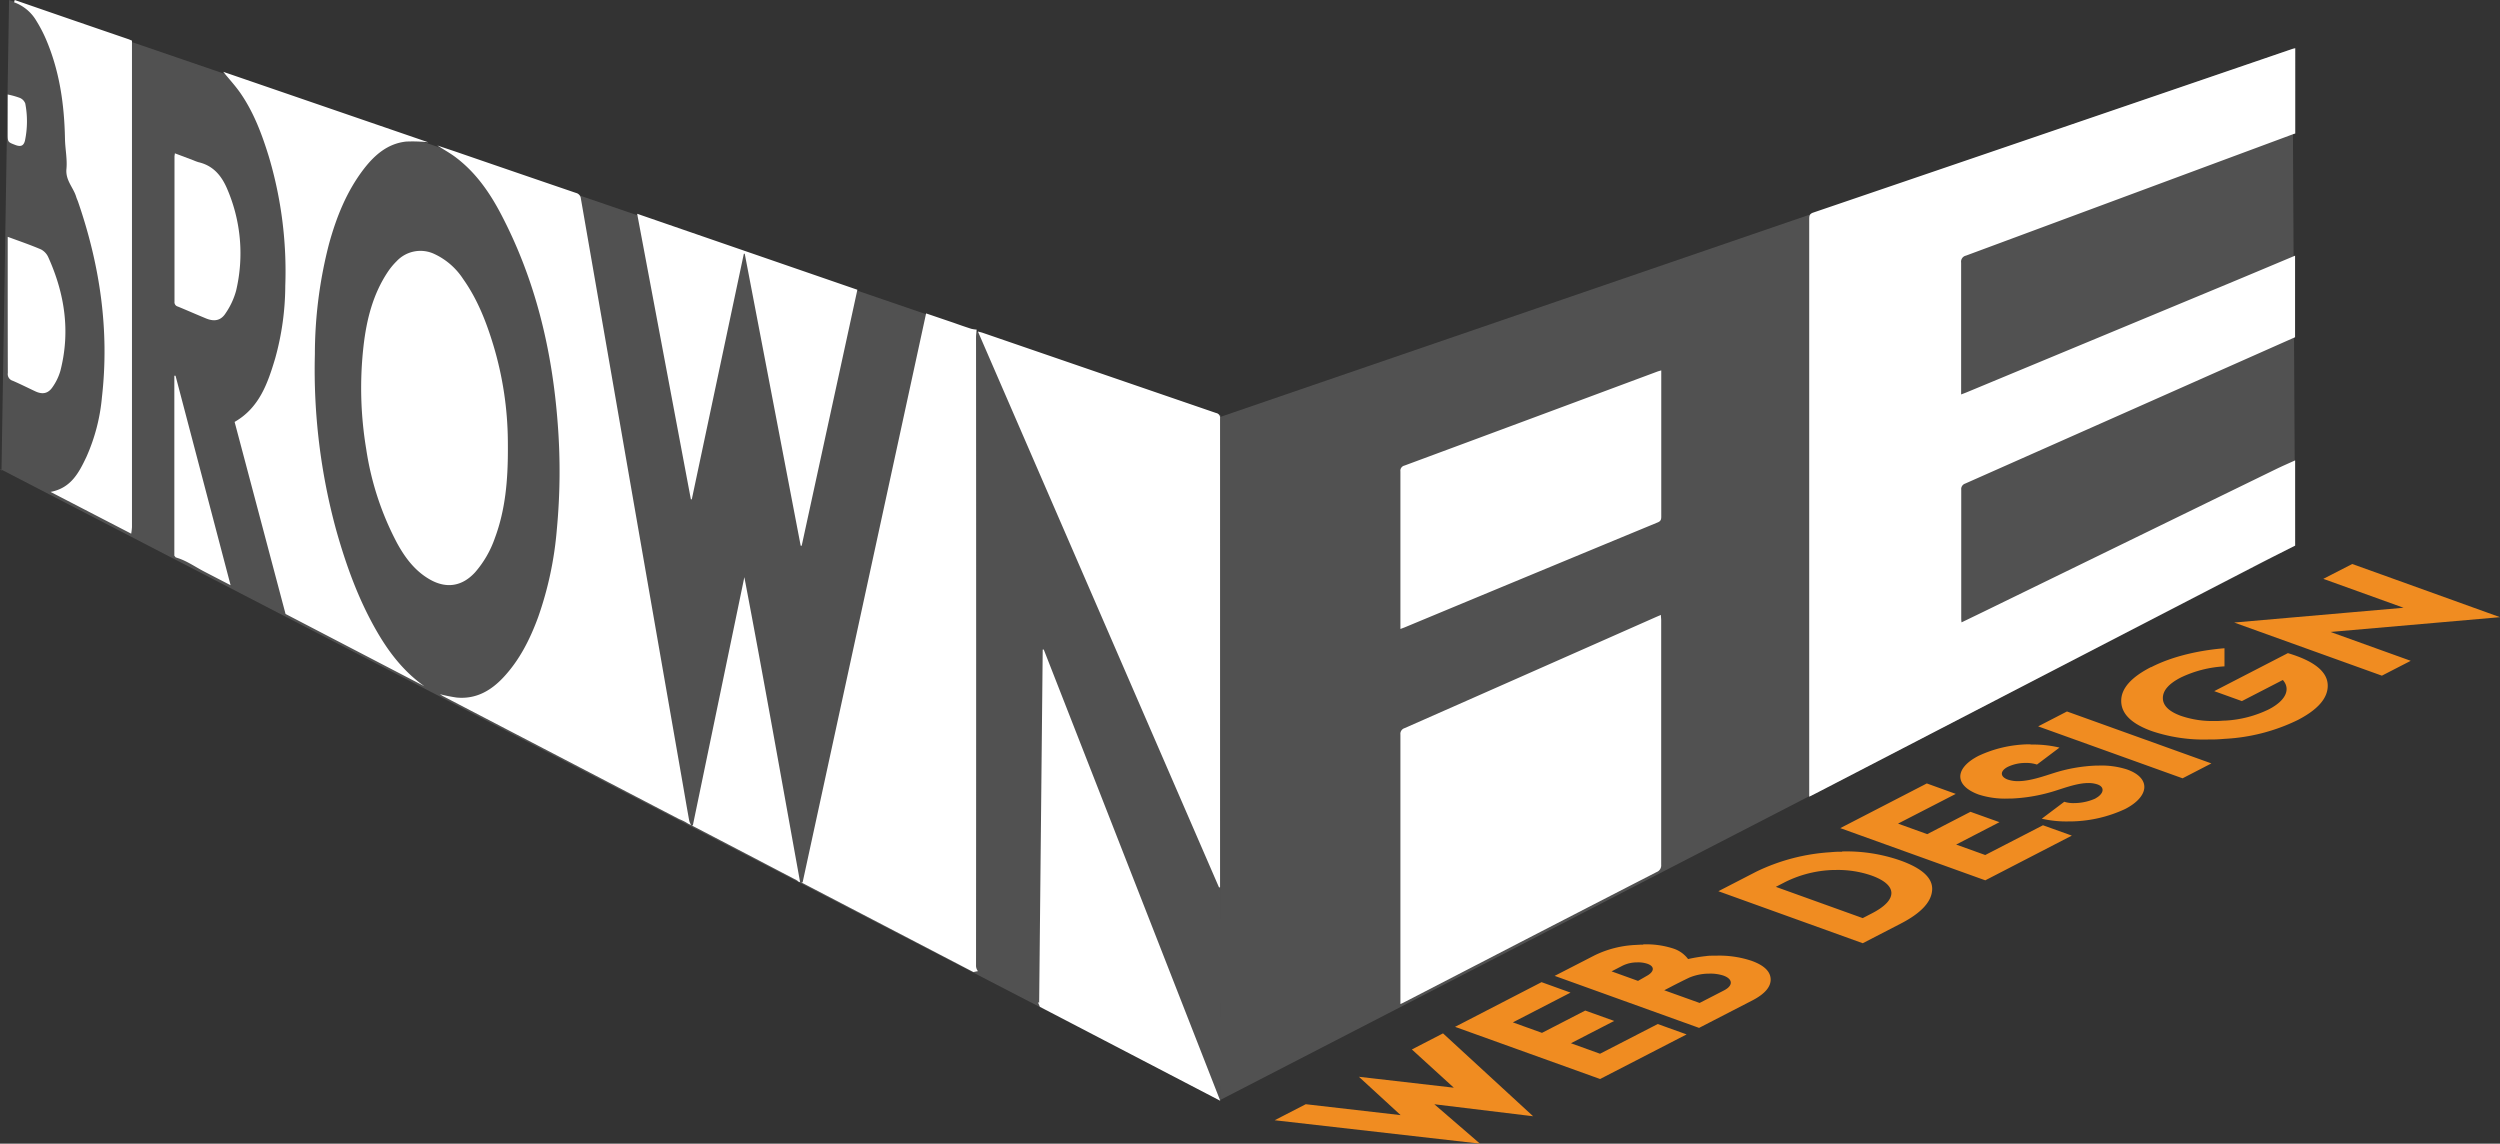 <svg xmlns="http://www.w3.org/2000/svg" viewBox="0 0 647.88 296.39"><rect x="0" y="0" width="647.88" height="296.39" fill="#333333" stroke="none"/><defs><style>.cls-1{fill:none}.cls-2{isolation:isolate}.cls-3{clip-path:url(#clip-path)}.cls-4{clip-path:url(#clip-path-2)}.cls-5{clip-path:url(#clip-path-3)}.cls-6{fill:#f08c21}.cls-7,.cls-8{fill:#fff}.cls-7{opacity:.15}</style><clipPath id="clip-path"><path class="cls-1" d="M328.27 305.49l4.74-155.47 316.22-5.52-4.75 155.47-316.21 5.52z"/></clipPath><clipPath id="clip-path-2"><path class="cls-1" d="M328.27 305.49l12.29-150.24 308.67-10.75-12.3 150.23-308.66 10.76"/></clipPath><clipPath id="clip-path-3"><path class="cls-1" d="M368.61 304.08l-39.08-14.06L608.88 145.9l39.08 14.07-279.35 144.11"/></clipPath></defs><title>Asset 5</title><g id="Layer_2" data-name="Layer 2"><g id="Transparent_BROWN_Letters_copy" data-name="Transparent BROWN Letters copy"><g class="cls-2"><g class="cls-3"><g class="cls-4"><g class="cls-5"><path class="cls-6" d="M373.96 267.8l-8.07 4.17 10.87 9.91-24.6-2.83 10.82 9.94-24.59-2.83-8.05 4.15.02.01 53.18 6.06-11.83-10.21 25.6 3.11-23.35-21.48m25.54-13.27l-22.42 11.58 37.59 13.52 22.42-11.56-7.48-2.69-14.96 7.7-7.54-2.72 11.21-5.78-7.5-2.69-11.21 5.78-7.55-2.72 14.95-7.71-7.51-2.71m40.88 5.36l-9.09-3.26c1.39-.71 2.6-1.37 3.89-2 .8-.41 1.62-.81 2.51-1.24a13.39 13.39 0 0 1 5-1.07h.27a10.8 10.8 0 0 1 3.68.51c2.45.88 2.57 2.58.15 3.83l-4.89 2.52-1.47.75m-15.94-5.73l-6.85-2.47 2.93-1.51a8.56 8.56 0 0 1 3.54-.82h.18a7.61 7.61 0 0 1 2.65.37c1.91.68 1.73 1.93.17 2.93-1.11.65-2 1.15-2.61 1.5m1.33-9.39h-.62l-1.45.08a27 27 0 0 0-10.5 2.68l-2.58 1.33-7.79 4 37.43 13.48 13.83-7.13c3.2-1.66 4.78-3.5 4.72-5.49s-1.67-3.58-4.91-4.75a26.3 26.3 0 0 0-9.36-1.34h-.71c-.54 0-1.08 0-1.65.09a40.79 40.79 0 0 0-4.77.78 7.73 7.73 0 0 0-3.64-2.66 22.53 22.53 0 0 0-8-1.14m56.87-6.82l-22.49-8.09 2.42-1.25a29.89 29.89 0 0 1 12.45-3.12h.55a26.54 26.54 0 0 1 9.39 1.44c6.77 2.43 6.87 6.29.18 9.75l-2.49 1.29m-5.32-17.21h-.87c-.73 0-1.47.07-2.22.13a51.35 51.35 0 0 0-19.09 5l-9.89 5.1 37.42 13.48 9.89-5.11q8.08-4.18 8.1-9 0-4.37-8.21-7.32a42.31 42.31 0 0 0-15.16-2.35m21.98-17.63l-22.43 11.58 37.58 13.53 22.43-11.59-7.48-2.68-14.96 7.71-7.54-2.71 11.22-5.8-7.51-2.69-11.21 5.79-7.56-2.73 14.96-7.7-7.5-2.71m26.93-10.14h-.65a31.67 31.67 0 0 0-12.9 3c-6.27 3.23-6.27 7.69 0 10a22.35 22.35 0 0 0 7.79 1.06h.68a43.42 43.42 0 0 0 10.46-1.72c2.64-.76 6.18-2.2 9.23-2.3h.19a7.05 7.05 0 0 1 2.5.36c2.09.74 1.53 2.54-.53 3.61h.07a13.65 13.65 0 0 1-5.27 1.22h-.22a7.73 7.73 0 0 1-2.66-.34l-5.83 4.39a28.33 28.33 0 0 0 7.09.7h.69a34.4 34.4 0 0 0 13.84-3.22c6.26-3.23 6.79-8 .48-10.24a21.57 21.57 0 0 0-7.57-1h-.59a41.41 41.41 0 0 0-10.85 1.93c-2.47.78-5.89 2-8.88 2.09h-.2a8 8 0 0 1-2.79-.39c-2.08-.74-2.09-2.25 0-3.32a10.59 10.59 0 0 1 4.28-1h.19a8.79 8.79 0 0 1 3.06.42l5.84-4.4a29 29 0 0 0-7.49-.78m9.43-8.58l-7.47 3.86 37.43 13.46 7.47-3.86-37.43-13.46M576.43 168c-6 .48-13.17 1.93-18.91 4.88h-.09q-7.83 4-7.71 8.88c.06 3.26 2.7 5.82 7.91 7.7a42.09 42.09 0 0 0 15 2.17h1.06c.94 0 1.91-.09 2.9-.16a48.91 48.91 0 0 0 18.87-4.87c5.18-2.68 7.77-5.63 7.78-8.88s-2.8-6.22-10.33-8.46l-19.09 9.85 7.17 2.58 10.61-5.47c1.91 2.12 1.18 5.12-3.65 7.62a29.39 29.39 0 0 1-11.33 2.91c-.56 0-1.11.07-1.65.09h-.71a25.27 25.27 0 0 1-9-1.3c-3.15-1.13-4.73-2.67-4.75-4.61s1.49-3.72 4.61-5.33a29.83 29.83 0 0 1 11.36-2.91v-4.67m33.11-21.86l-7.5 3.85 20.8 7.49-43.9 3.83 38.28 13.77 7.48-3.85-20.79-7.48 43.92-3.83-20.54-7.4-17.75-6.38"/></g></g></g></g><g id="Layer_51" data-name="Layer 51"><path class="cls-7" d="M2.35 0L.39 122l-.39-.49 316.19 163.64.15-.15.05-177-.15-.44L1.96.02l314.28 107.54"/><path class="cls-7" d="M594.79 141.4l-.69-128.71L316.39 108l-.05 177 278.45-143.6z"/></g><path class="cls-1" d="M2 24.49a20.43 20.43 0 0 1 3.17.89 2.54 2.54 0 0 1 1.38 1.45 24.42 24.42 0 0 1-.08 9.61c-.34 1.38-1.11 1.65-2.47 1.14-2-.76-2-.76-2-2.9zm7 76.92c-2-.91-3.88-1.89-5.86-2.74a1.79 1.79 0 0 1-1.25-2C2 86.15 2 75.59 2 65v-3.63c3 1.11 5.85 2.08 8.63 3.27a4.24 4.24 0 0 1 1.9 2.06c4.26 9.46 5.74 19.25 3.11 29.43a14.13 14.13 0 0 1-2 4.16c-1.24 1.71-2.71 1.99-4.64 1.12zm355 19.26q32.78-12.15 65.54-24.36c.26-.1.52-.16 1-.3v37.72c0 .75 0 1.3-.91 1.67q-32.86 13.59-65.7 27.25l-1 .37V122.2a1.37 1.37 0 0 1 1.07-1.53zM254.71 86.26q30.23 10.4 60.47 20.78a1.25 1.25 0 0 1 1 1.42v121.46h-.21L253.43 85.91c.57.15.92.23 1.28.35zm-32.52-11.17l-14.43 66.34h-.26L193 65.75h-.23l-13.49 63.65h-.24l-13.92-74zM45.25 40.45c0-.16 0-.31.08-.72l4.8 1.81a11 11 0 0 0 1.35.5c3.85.9 6 3.58 7.44 7a42.16 42.16 0 0 1 2.28 26.28 19.29 19.29 0 0 1-2.69 5.81c-1.25 2-3 2.27-5.14 1.38-2.43-1-4.85-2.07-7.28-3.07a1.15 1.15 0 0 1-.86-1.23q.03-18.87.02-37.76zM74 159.11l-13.2-49.77c6.43-3.68 8.6-10.05 10.53-16.52a71 71 0 0 0 2.6-18.71 104.19 104.19 0 0 0-4.29-33.62c-1.75-5.66-3.82-11.21-7.18-16.14-1.4-2.06-3.12-3.9-4.61-5.74L111 36.88a36.74 36.74 0 0 0-5.78-.19c-4.73.52-8.08 3.43-10.86 7-4.49 5.82-7.17 12.52-9.1 19.53A114.64 114.64 0 0 0 81.6 91.8a157.65 157.65 0 0 0 5.55 45.65c2.61 9.26 5.85 18.21 10.73 26.55 3.16 5.38 6.93 10.24 12.12 13.89zm28.89-18.36a75.69 75.69 0 0 1-8-24.35 96.38 96.38 0 0 1-.71-26.65c.78-6.89 2.43-13.53 6.36-19.39a17.4 17.4 0 0 1 2.22-2.67 8.45 8.45 0 0 1 9.93-1.81 17.92 17.92 0 0 1 7.31 6.39c3.75 5.28 6.06 11.23 7.91 17.37a88.53 88.53 0 0 1 3.7 24.57v2.28c0 7.83-.61 15.57-3.39 23a26.88 26.88 0 0 1-5.06 8.77c-3.38 3.74-7.53 4.38-11.88 1.85-3.8-2.23-6.28-5.61-8.37-9.36zM429.32 226q-23.76 12.21-47.49 24.48l-17.77 9.18c-.31.16-.63.3-1.13.54v-69.82a1.55 1.55 0 0 1 1.07-1.68q32.66-14.41 65.3-28.86l1.13-.48c0 .54.07 1 .07 1.37v63.36a1.85 1.85 0 0 1-1.18 1.91z"/><path class="cls-8" d="M594.79 141.4c-3.2 1.62-6.42 3.21-9.6 4.86L527.73 176l-57 29.53-1.87.94V56.87c0-.83 0-1.42 1.05-1.78Q513 40.41 556.13 25.66l38-13c.22-.08.46-.11.69-.17V34.6l-.45.14q-42.47 15.77-84.9 31.51a1.6 1.6 0 0 0-1.24 1.8v34.17c.61-.23 1-.37 1.41-.54l67.68-28.11c5.82-2.42 11.63-4.87 17.45-7.31V87.4l-.44.19q-42.53 18.88-85.07 37.74a1.49 1.49 0 0 0-1 1.6v33.11c0 .37 0 .74.08 1.25l5.89-2.85 75.47-36.8c1.68-.82 3.39-1.56 5.09-2.33zM33.1 10.09Q18.45 5.08 3.81 0q-.07.3-.16.6a11 11 0 0 1 5.78 4.81A35.91 35.91 0 0 1 11.84 10c3.58 8.28 4.83 17 5 26 .05 2.59.62 5.21.38 7.77-.28 3 1.82 4.83 2.54 7.29.12.42.33.81.47 1.23 5.68 16.47 8.17 33.33 6.18 50.72a48.38 48.38 0 0 1-4 15.36c-1.94 4.1-4 8.12-9.31 9.11L34 138.3a13.94 13.94 0 0 0 .2-1.71V10.53zM362.92 260.2v-69.82a1.55 1.55 0 0 1 1.08-1.68q32.66-14.41 65.3-28.86l1.13-.48c0 .54.07 1 .07 1.37v63.36a1.85 1.85 0 0 1-1.19 1.91q-23.76 12.21-47.49 24.48l-17.77 9.18c-.31.16-.63.34-1.13.54zm-47-30.2L253.43 85.91c.55.15.92.23 1.28.35q30.23 10.4 60.47 20.78a1.25 1.25 0 0 1 1 1.42v121.46zm-46.43 30.92l46.74 24.35-45.74-116.94h-.27l-.92 91.56-.33-.17c.18.42.36.8.52 1.2zm-91.15-47.46c.27.12.52.25.78.38a4.41 4.41 0 0 1-.5-1.12c-.61-3.34-1.17-6.69-1.75-10q-4.64-26.56-9.27-53.12-4.26-24.44-8.5-48.88l-8.56-49.23a1.66 1.66 0 0 0-1.26-1.49q-15.36-5.24-30.7-10.53c-1.72-.59-3.46-1.16-5.26-1.77 1.75 1.12 3.48 2.05 5 3.24 5.05 3.87 8.61 9 11.52 14.56 8.88 16.93 13.24 35.12 14.68 54.08a160 160 0 0 1-.22 27.66 90.64 90.64 0 0 1-4.83 22.67c-2.11 5.74-4.82 11.16-9.05 15.67-3.26 3.47-7.14 5.67-12.1 5.19a44 44 0 0 1-4.34-.87c.47.28.73.46 1 .6l61 31.76a13.12 13.12 0 0 1 2.36 1.2zm14.56-63.89l-13.34 64.29-.26.06.71.39.19.09q13.18 6.86 26.34 13.75a.9.9 0 0 1 .28.27l.53.2c-4.77-26.34-9.42-52.7-14.45-79.05zm60.04 100.56q.06-81.35 0-162.71c0-.69.11-1.38.16-2a8.54 8.54 0 0 1-1.42-.22c-1.52-.49-3-1-4.53-1.55L240 81.22l-32 147.45h-.38l.49.24.52.27.4.21 43.25 22.53c.38-.1.77-.18 1.16-.24a2.31 2.31 0 0 1-.5-1.55zM362.92 163v-40.82a1.37 1.37 0 0 1 1.06-1.53q32.78-12.15 65.54-24.36c.26-.1.52-.16 1-.3v37.72c0 .75 0 1.3-.91 1.67q-32.86 13.59-65.7 27.25zM110 177.85l-36-18.74-13.2-49.77c6.43-3.68 8.6-10.05 10.53-16.52a71 71 0 0 0 2.6-18.71 104.19 104.19 0 0 0-4.29-33.62c-1.75-5.66-3.82-11.21-7.18-16.14-1.4-2.06-3.12-3.9-4.61-5.74L111 36.88a36.73 36.73 0 0 0-5.78-.19c-4.73.52-8.08 3.43-10.86 7-4.49 5.82-7.17 12.52-9.1 19.54a114.64 114.64 0 0 0-3.66 28.58 157.64 157.64 0 0 0 5.55 45.65c2.61 9.25 5.85 18.2 10.73 26.54 3.12 5.34 6.93 10.19 12.12 13.85z"/><path class="cls-8" d="M131.62 116.49c0 7.83-.61 15.57-3.39 23a26.88 26.88 0 0 1-5.06 8.77c-3.38 3.74-7.53 4.38-11.88 1.85-3.8-2.21-6.32-5.59-8.38-9.35a75.69 75.69 0 0 1-8-24.35 96.39 96.39 0 0 1-.71-26.65c.78-6.89 2.43-13.53 6.36-19.39a17.39 17.39 0 0 1 2.22-2.67 8.45 8.45 0 0 1 9.93-1.81 17.92 17.92 0 0 1 7.29 6.38c3.75 5.28 6.06 11.23 7.91 17.37a88.53 88.53 0 0 1 3.7 24.57c.01.79.01 1.52.01 2.28zm90.57-41.4l-14.43 66.34h-.26L193 65.75h-.23l-13.49 63.65h-.24l-13.92-74zM45.32 39.73l4.8 1.81a11 11 0 0 0 1.35.5c3.85.9 6 3.58 7.44 7a42.16 42.16 0 0 1 2.28 26.28 19.29 19.29 0 0 1-2.69 5.81c-1.25 2-3 2.27-5.14 1.38-2.43-1-4.85-2.07-7.28-3.07a1.15 1.15 0 0 1-.86-1.23V40.43c.03-.13.06-.29.1-.7zM2 61.37c3 1.11 5.85 2.08 8.63 3.27a4.24 4.24 0 0 1 1.9 2.06c4.26 9.46 5.74 19.25 3.11 29.43a14.13 14.13 0 0 1-2 4.16c-1.15 1.72-2.62 2-4.5 1.12s-3.88-1.89-5.86-2.74a1.79 1.79 0 0 1-1.25-2C2 86.15 2 75.59 2 65zm43.49 36h-.31V144c.11.14.22.29.33.43l.52.18c2.4.76 4.56 2.29 6.82 3.47l6.91 3.58zM2 24.49a20.44 20.44 0 0 1 3.17.89 2.54 2.54 0 0 1 1.38 1.45 24.42 24.42 0 0 1-.08 9.61c-.34 1.38-1.11 1.65-2.47 1.14-2-.76-2-.76-2-2.9V24.49z"/></g></g></svg>